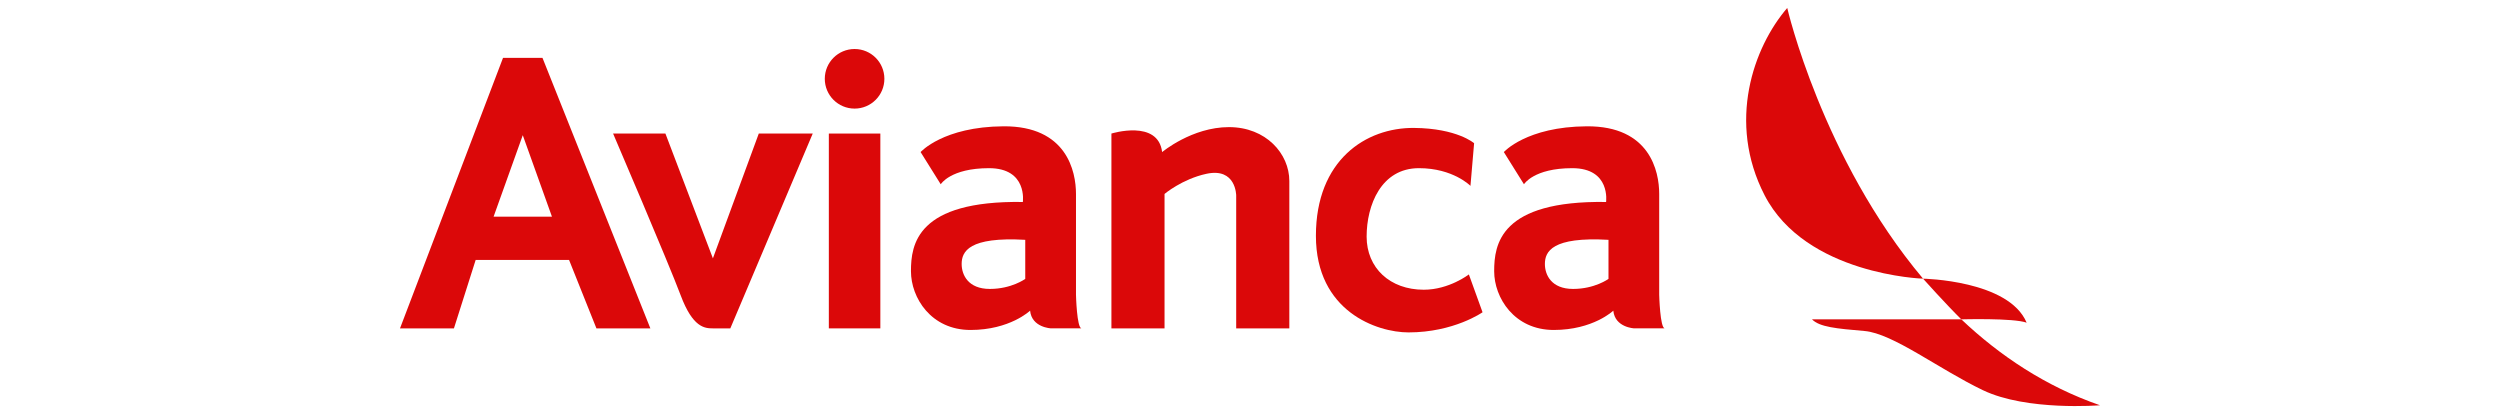 <?xml version="1.0" encoding="utf-8"?>
<!-- Generator: Adobe Illustrator 16.0.0, SVG Export Plug-In . SVG Version: 6.00 Build 0)  -->
<!DOCTYPE svg PUBLIC "-//W3C//DTD SVG 1.0//EN" "http://www.w3.org/TR/2001/REC-SVG-20010904/DTD/svg10.dtd">
<svg version="1.0" id="AV" xmlns="http://www.w3.org/2000/svg" xmlns:xlink="http://www.w3.org/1999/xlink" x="0px" y="0px"
	 width="157px" height="26px" viewBox="0 0 157 26" enable-background="new 0 0 157 26" xml:space="preserve">
<g>
	<path fill="#DB0809" d="M112.239,0.5c0,0,2.181,9.449,8.529,17.001c0,0-7.369-0.234-9.95-5.237
		C108.447,7.667,110.115,2.965,112.239,0.5z"/>
	<path fill="#DB0809" d="M123.171,20.055c2.407,2.277,5.287,4.209,8.709,5.396c0,0-4.588,0.379-7.355-0.948
		c-2.769-1.327-5.649-3.564-7.432-3.716s-2.824-0.25-3.299-0.731H123.171z"/>
	<path fill="#DB0809" d="M127.273,20.265c-1.119-2.673-6.505-2.764-6.505-2.764s1.459,1.627,2.402,2.554
		C123.171,20.055,126.458,19.962,127.273,20.265z"/>
	<path fill="#DB0809" d="M38.502,8.387h3.286l2.982,7.837l2.882-7.837h3.388l-5.176,12.235c0,0-0.575,0-1.094,0
		c-0.518,0-1.264-0.051-2.022-2.073C41.99,16.527,38.502,8.387,38.502,8.387z"/>
	<rect x="52.051" y="8.387" fill="#DB0809" width="3.235" height="12.235"/>
	<circle fill="#DB0809" cx="53.668" cy="4.949" r="1.871"/>
	<path fill="#DB0809" d="M80.97,20.622h-3.337V12.28c0,0,0-1.77-1.871-1.365c-1.521,0.329-2.629,1.264-2.629,1.264v8.443h-3.336
		V8.387c0,0,2.932-0.91,3.185,1.163c0,0,1.871-1.567,4.196-1.567s3.792,1.668,3.792,3.387V20.622z"/>
	<path fill="#DB0809" d="M67.572,18.512c0,0,0-5.373,0-6.333c0-1.416-0.582-4.272-4.551-4.247C59.23,7.956,57.814,9.55,57.814,9.55
		l1.264,2.022c0,0,0.606-1.011,3.033-1.011s2.124,2.123,2.124,2.123c-6.674-0.101-7.027,2.68-7.027,4.348s1.264,3.69,3.741,3.69
		s3.741-1.213,3.741-1.213c0.101,1.062,1.314,1.112,1.314,1.112h1.921C67.622,20.622,67.572,18.512,67.572,18.512z M64.387,17.513
		c0,0-0.859,0.632-2.225,0.632s-1.77-0.885-1.77-1.567c0-0.783,0.455-1.719,3.994-1.517V17.513z"/>
	<path fill="#DB0809" d="M104.198,18.512c0,0,0-5.373,0-6.333c0-1.416-0.581-4.272-4.55-4.247c-3.792,0.024-5.207,1.618-5.207,1.618
		l1.264,2.022c0,0,0.606-1.011,3.033-1.011s2.124,2.123,2.124,2.123c-6.674-0.101-7.028,2.68-7.028,4.348s1.265,3.69,3.742,3.69
		c2.477,0,3.74-1.213,3.74-1.213c0.102,1.062,1.314,1.112,1.314,1.112h1.922C104.249,20.622,104.198,18.512,104.198,18.512z
		 M101.014,17.513c0,0-0.859,0.632-2.225,0.632s-1.77-0.885-1.77-1.567c0-0.783,0.455-1.719,3.994-1.517V17.513z"/>
	<path fill="#DB0809" d="M92.345,11.673c0,0-1.087-1.112-3.235-1.112c-2.376,0-3.286,2.326-3.286,4.297s1.466,3.337,3.589,3.337
		c1.593,0,2.832-0.961,2.832-0.961l0.859,2.376c0,0-1.795,1.265-4.651,1.265c-1.972,0-5.814-1.314-5.814-6.067
		c0-4.752,3.135-6.803,6.168-6.774c2.705,0.025,3.767,0.96,3.767,0.96L92.345,11.673z"/>
	<path fill="#DB0809" d="M34.068,3.634h-2.478L25.12,20.622h3.387l1.365-4.298h5.865l1.719,4.298h3.387L34.068,3.634z
		 M30.998,13.605l1.832-5.115l1.832,5.115H30.998z"/>
</g>
</svg>
